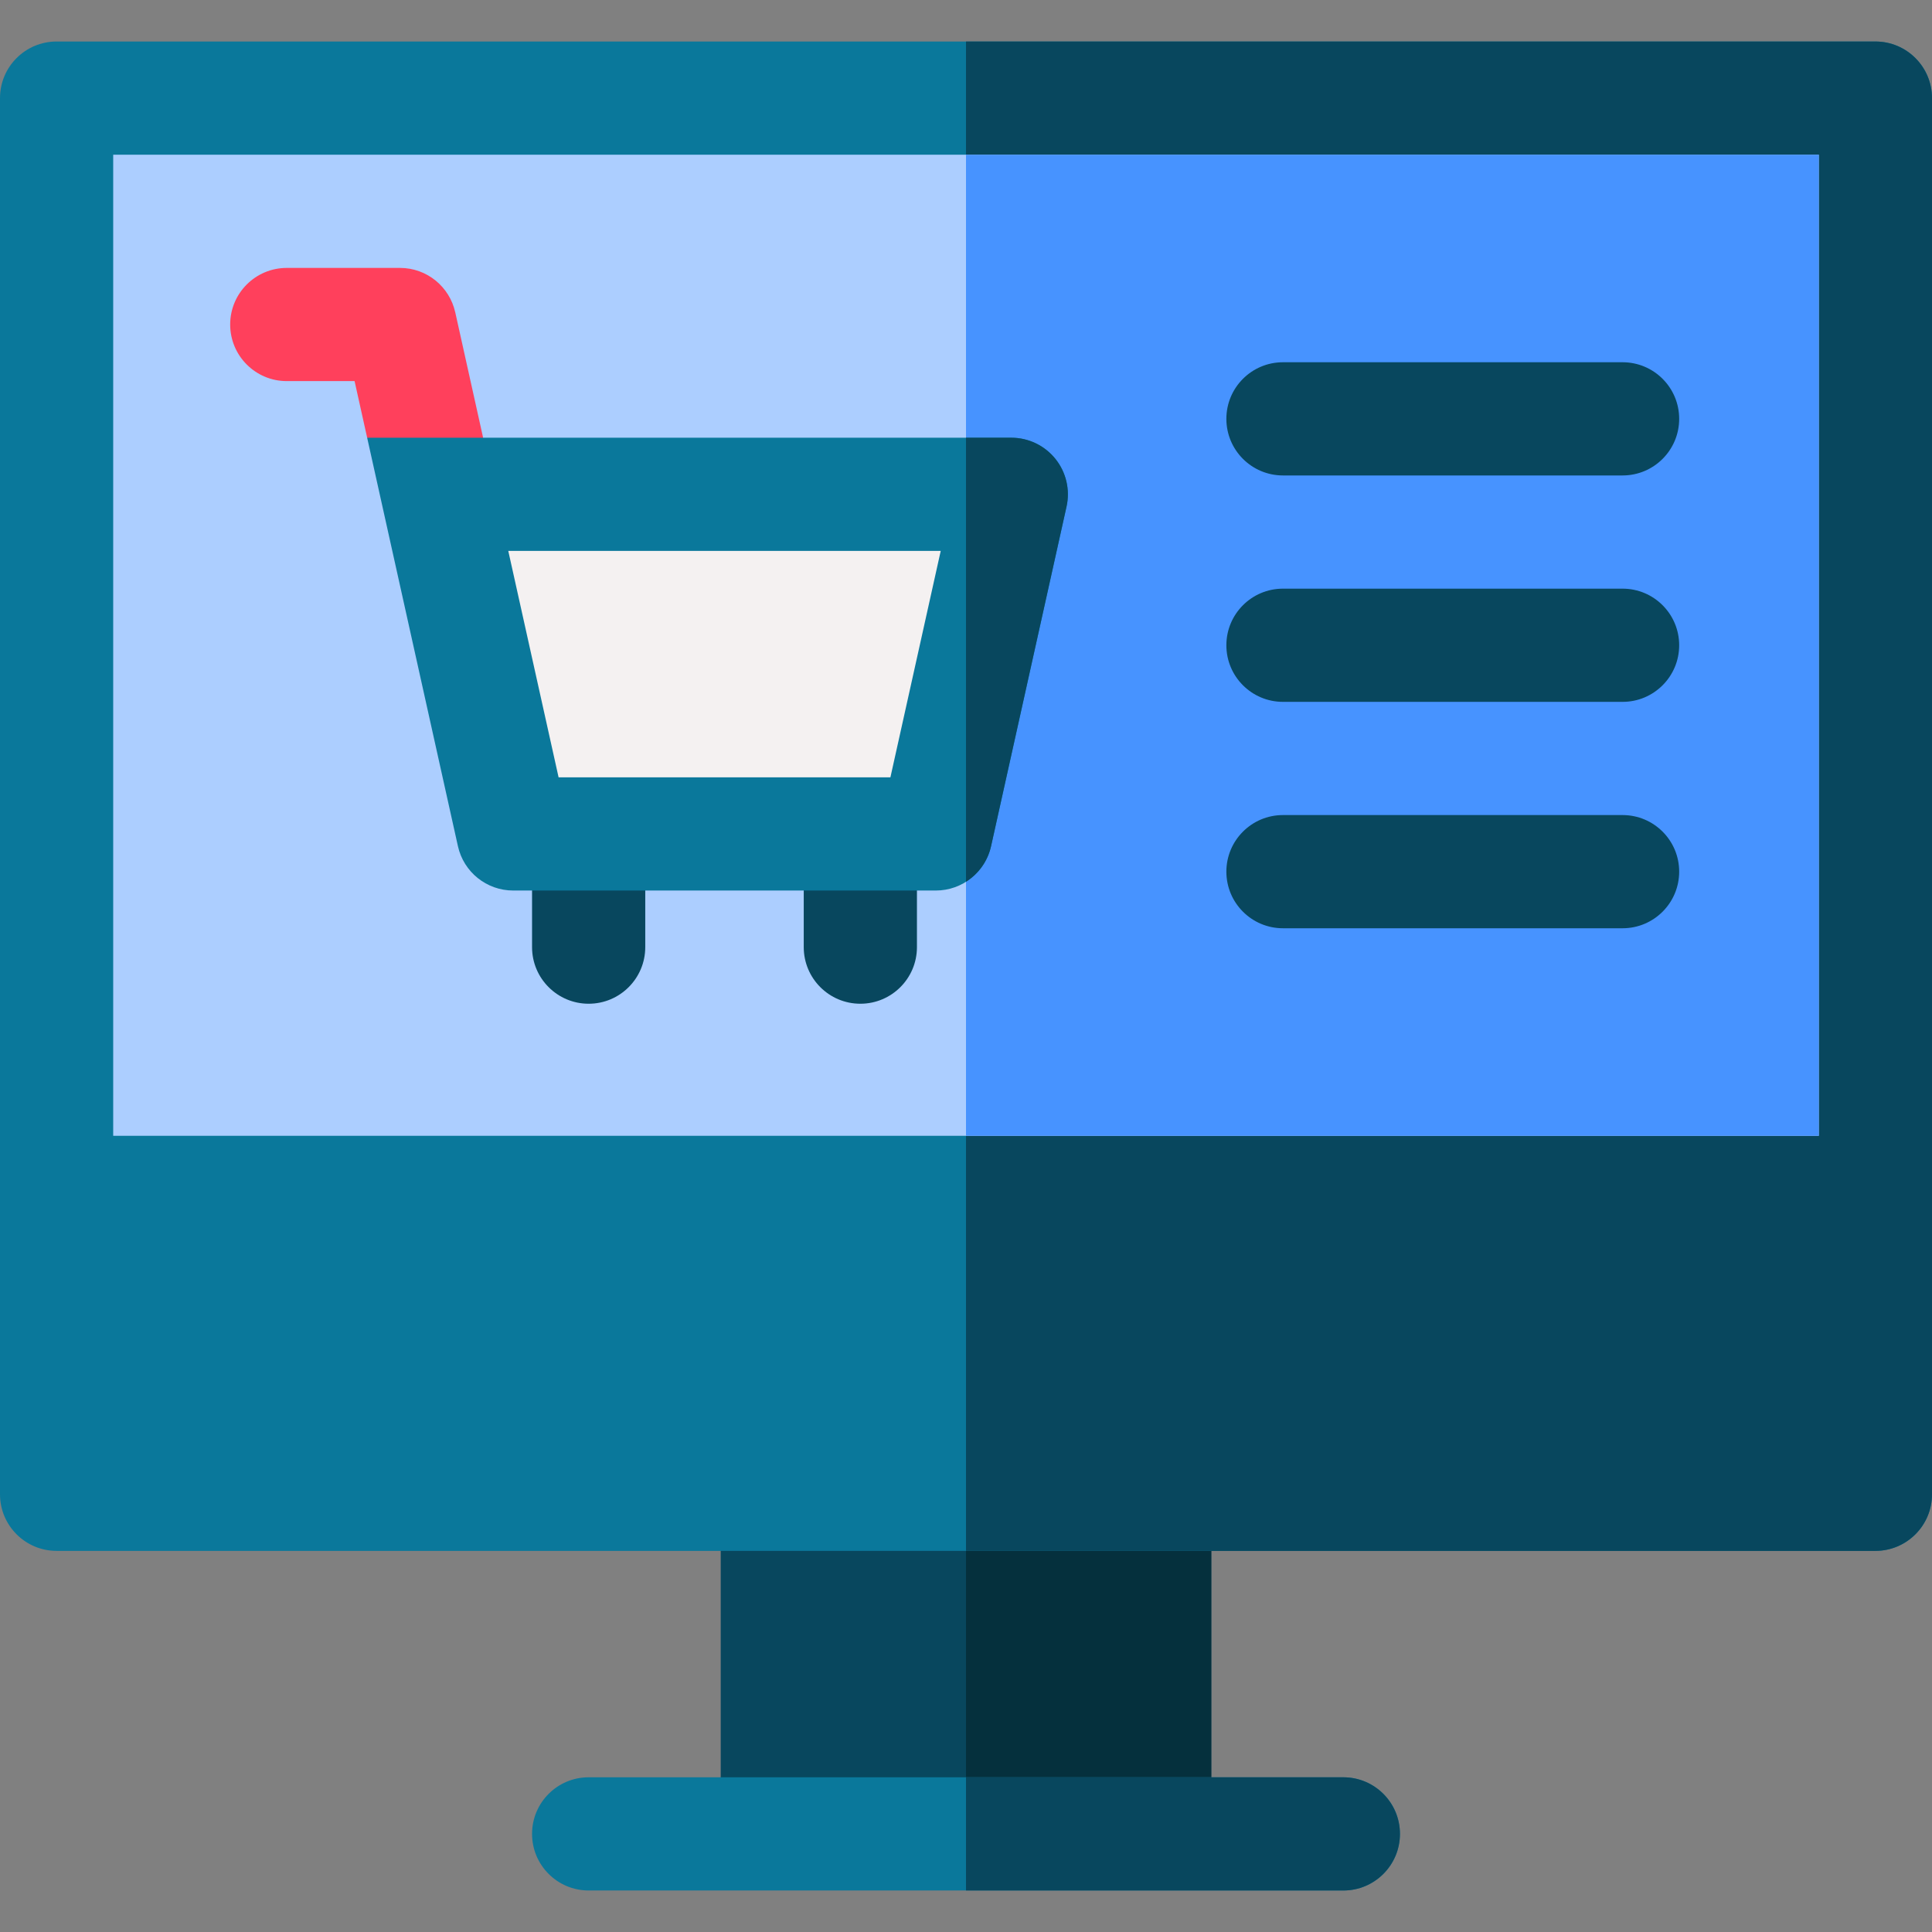 <svg id="Capa_1" enable-background="new 0 0 512 512" height="512" viewBox="0 0 512 512" width="512" xmlns="http://www.w3.org/2000/svg"><rect x="0" y="0" width="512" height="512" fill="#808080" stroke="none"/><g><path d="m191 486v-90c0-8.284 6.716-15 15-15h100c8.284 0 15 6.716 15 15v90z" fill="#08475e"/><path d="m306 381h-50v105h65v-90c0-8.284-6.716-15-15-15z" fill="#05303d"/><path d="m356 501h-200c-8.284 0-15-6.716-15-15s6.716-15 15-15h200c8.284 0 15 6.716 15 15s-6.716 15-15 15z" fill="#0a789b"/><path d="m356 471h-100v30h100c8.284 0 15-6.716 15-15s-6.716-15-15-15z" fill="#08475e"/><path d="m497 11h-482c-8.284 0-15 6.716-15 15v370c0 8.284 6.716 15 15 15h482c8.284 0 15-6.716 15-15v-370c0-8.284-6.716-15-15-15z" fill="#0a789b"/><path d="m497 11h-241v400h241c8.284 0 15-6.716 15-15v-370c0-8.284-6.716-15-15-15z" fill="#08475e"/><path d="m30 41h452v260h-452z" fill="#acceff"/><path d="m256 41h226v260h-226z" fill="#4793ff"/><g fill="#08475e"><path d="m430 126h-90c-8.284 0-15-6.716-15-15s6.716-15 15-15h90c8.284 0 15 6.716 15 15s-6.716 15-15 15z"/><path d="m430 186h-90c-8.284 0-15-6.716-15-15s6.716-15 15-15h90c8.284 0 15 6.716 15 15s-6.716 15-15 15z"/><path d="m430 246h-90c-8.284 0-15-6.716-15-15s6.716-15 15-15h90c8.284 0 15 6.716 15 15s-6.716 15-15 15z"/><path d="m228 266c-8.284 0-15-6.716-15-15v-30c0-8.284 6.716-15 15-15s15 6.716 15 15v30c0 8.284-6.716 15-15 15z"/><path d="m156 266c-8.284 0-15-6.716-15-15v-30c0-8.284 6.716-15 15-15s15 6.716 15 15v30c0 8.284-6.716 15-15 15z"/></g><g><path d="m120.698 82.997c-.004-.02-.009-.039-.013-.059l-.043-.192-.006.001c-1.487-6.718-7.47-11.747-14.636-11.747h-30c-8.284 0-15 6.716-15 15s6.716 15 15 15h17.968l3.333 15 17.699 13 13.032-13z" fill="#ff405c"/><path d="m279.7 121.614c-2.847-3.549-7.15-5.614-11.7-5.614h-2-137.968-30.731l24.056 108.254c1.526 6.863 7.613 11.746 14.643 11.746h112c7.03 0 13.117-4.883 14.643-11.746l20-90c.987-4.441-.095-9.091-2.943-12.64z" fill="#0a789b"/></g><path d="m268 116h-12v117.675c3.29-2.078 5.75-5.406 6.643-9.421l20-90c.987-4.441-.095-9.091-2.942-12.64s-7.151-5.614-11.701-5.614z" fill="#08475e"/><path d="m235.968 206h-87.936l-13.333-60h114.602z" fill="#f4f1f1"/></g></svg>